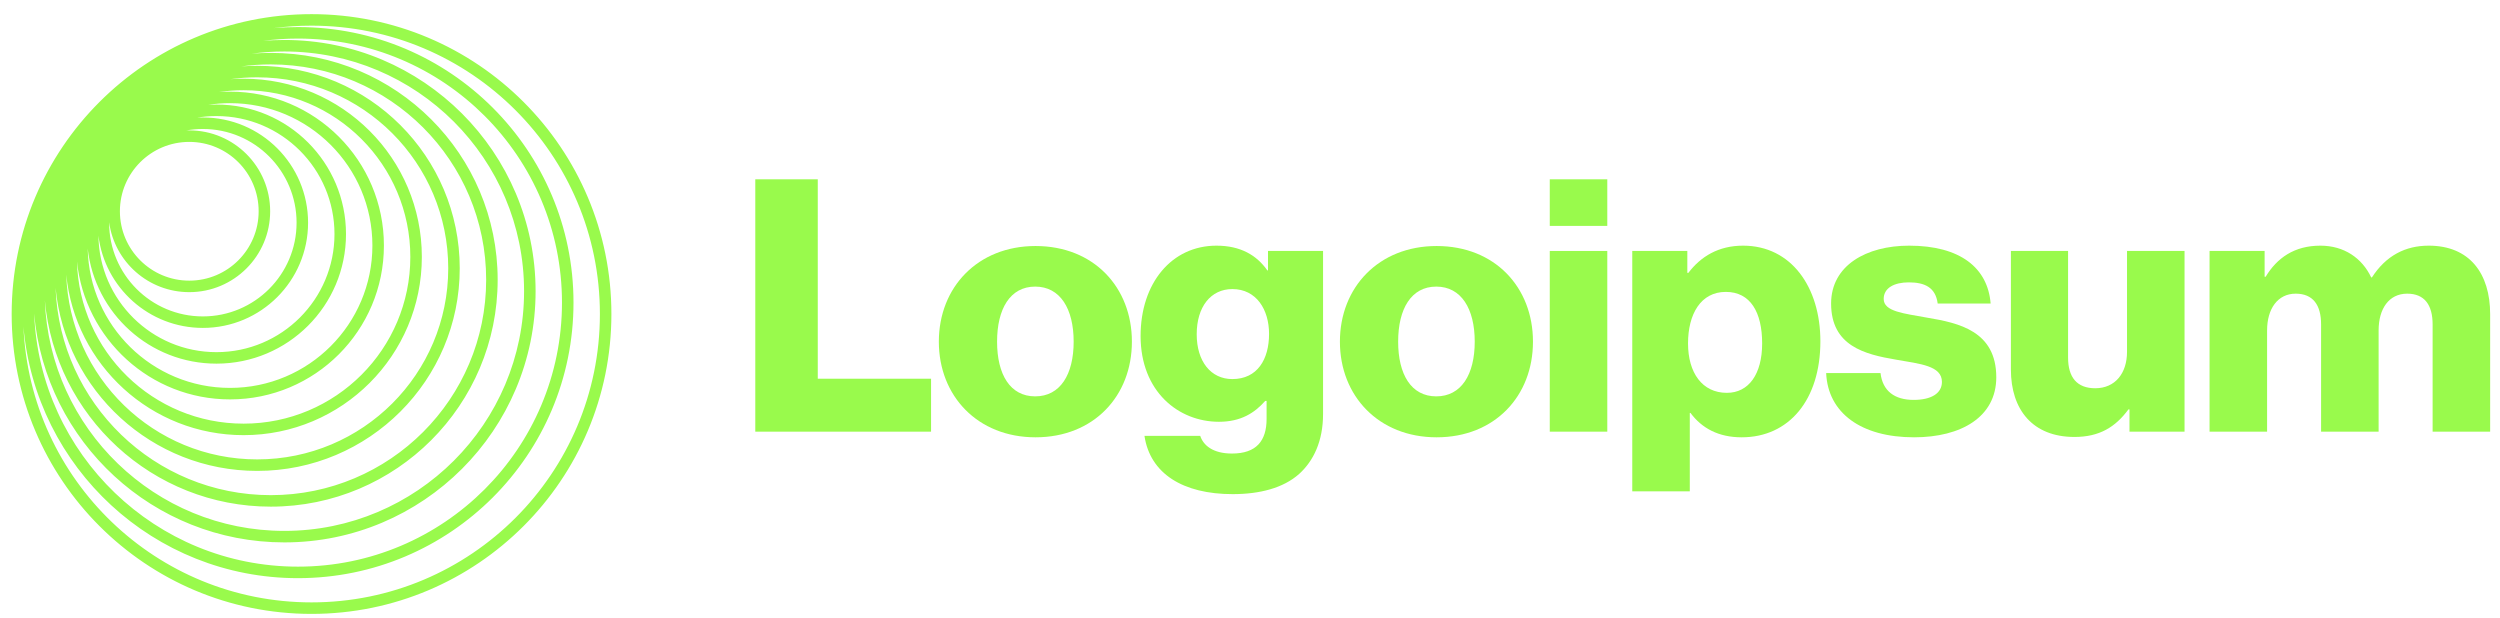 <svg width="170" height="42" viewBox="0 0 170 42" fill="none" xmlns="http://www.w3.org/2000/svg">
<g clip-path="url(#clip0_48_2421)">
<path d="M51.36 29.353H63.312V25.753H55.608V12.193H51.36V29.353Z" fill="#99FA4C"/>
<path d="M70.393 26.953C68.689 26.953 67.801 25.465 67.801 23.233C67.801 21.001 68.689 19.489 70.393 19.489C72.097 19.489 73.009 21.001 73.009 23.233C73.009 25.465 72.097 26.953 70.393 26.953ZM70.417 29.737C74.377 29.737 76.969 26.929 76.969 23.233C76.969 19.537 74.377 16.729 70.417 16.729C66.481 16.729 63.841 19.537 63.841 23.233C63.841 26.929 66.481 29.737 70.417 29.737Z" fill="#99FA4C"/>
<path d="M83.824 33.601C85.648 33.601 87.256 33.193 88.336 32.233C89.32 31.345 89.968 30.001 89.968 28.153V17.065H86.224V18.385H86.176C85.456 17.353 84.352 16.705 82.72 16.705C79.672 16.705 77.56 19.249 77.56 22.849C77.56 26.617 80.128 28.681 82.888 28.681C84.376 28.681 85.312 28.081 86.032 27.265H86.128V28.489C86.128 29.977 85.432 30.841 83.776 30.841C82.48 30.841 81.832 30.289 81.616 29.641H77.824C78.208 32.209 80.44 33.601 83.824 33.601ZM83.8 25.777C82.336 25.777 81.376 24.577 81.376 22.729C81.376 20.857 82.336 19.657 83.8 19.657C85.432 19.657 86.296 21.049 86.296 22.705C86.296 24.433 85.504 25.777 83.8 25.777Z" fill="#99FA4C"/>
<path d="M97.666 26.953C95.962 26.953 95.074 25.465 95.074 23.233C95.074 21.001 95.962 19.489 97.666 19.489C99.37 19.489 100.282 21.001 100.282 23.233C100.282 25.465 99.37 26.953 97.666 26.953ZM97.69 29.737C101.65 29.737 104.242 26.929 104.242 23.233C104.242 19.537 101.65 16.729 97.69 16.729C93.754 16.729 91.114 19.537 91.114 23.233C91.114 26.929 93.754 29.737 97.69 29.737Z" fill="#99FA4C"/>
<path d="M105.384 29.353H109.296V17.065H105.384V29.353ZM105.384 15.361H109.296V12.193H105.384V15.361Z" fill="#99FA4C"/>
<path d="M110.994 33.409H114.906V28.081H114.954C115.722 29.113 116.85 29.737 118.434 29.737C121.65 29.737 123.786 27.193 123.786 23.209C123.786 19.513 121.794 16.705 118.53 16.705C116.85 16.705 115.65 17.449 114.81 18.553H114.738V17.065H110.994V33.409ZM117.426 26.713C115.746 26.713 114.786 25.345 114.786 23.353C114.786 21.361 115.65 19.849 117.354 19.849C119.034 19.849 119.826 21.241 119.826 23.353C119.826 25.441 118.914 26.713 117.426 26.713Z" fill="#99FA4C"/>
<path d="M130.155 29.737C133.371 29.737 135.747 28.345 135.747 25.657C135.747 22.513 133.203 21.961 131.043 21.601C129.483 21.313 128.091 21.193 128.091 20.329C128.091 19.561 128.835 19.201 129.795 19.201C130.875 19.201 131.619 19.537 131.763 20.641H135.363C135.171 18.217 133.299 16.705 129.819 16.705C126.915 16.705 124.515 18.049 124.515 20.641C124.515 23.521 126.795 24.097 128.931 24.457C130.563 24.745 132.051 24.865 132.051 25.969C132.051 26.761 131.307 27.193 130.131 27.193C128.835 27.193 128.019 26.593 127.875 25.369H124.179C124.299 28.081 126.555 29.737 130.155 29.737Z" fill="#99FA4C"/>
<path d="M141.061 29.713C142.765 29.713 143.845 29.041 144.733 27.841H144.805V29.353H148.549V17.065H144.637V23.929C144.637 25.393 143.821 26.401 142.477 26.401C141.229 26.401 140.629 25.657 140.629 24.313V17.065H136.741V25.129C136.741 27.865 138.229 29.713 141.061 29.713Z" fill="#99FA4C"/>
<path d="M150.25 29.353H154.162V22.465C154.162 21.001 154.882 19.969 156.106 19.969C157.282 19.969 157.834 20.737 157.834 22.057V29.353H161.746V22.465C161.746 21.001 162.442 19.969 163.69 19.969C164.866 19.969 165.418 20.737 165.418 22.057V29.353H169.33V21.361C169.33 18.601 167.938 16.705 165.154 16.705C163.57 16.705 162.25 17.377 161.29 18.865H161.242C160.618 17.545 159.394 16.705 157.786 16.705C156.01 16.705 154.834 17.545 154.066 18.817H153.994V17.065H150.25V29.353Z" fill="#99FA4C"/>
<path fill-rule="evenodd" clip-rule="evenodd" d="M21.184 0.962C32.446 0.962 41.575 10.091 41.575 21.353C41.575 32.615 32.446 41.745 21.184 41.745C9.922 41.745 0.793 32.615 0.793 21.353C0.793 10.091 9.922 0.962 21.184 0.962ZM40.793 21.353C40.793 10.524 32.014 1.745 21.184 1.745C20.311 1.745 19.451 1.802 18.607 1.912C19.152 1.865 19.703 1.84 20.261 1.84C30.609 1.84 38.998 10.229 38.998 20.578C38.998 30.926 30.609 39.315 20.261 39.315C10.464 39.315 2.423 31.796 1.594 22.213C2.044 32.644 10.643 40.962 21.184 40.962C32.014 40.962 40.793 32.183 40.793 21.353ZM38.215 20.578C38.215 10.662 30.177 2.623 20.261 2.623C19.456 2.623 18.663 2.676 17.886 2.779C18.364 2.738 18.848 2.718 19.337 2.718C28.772 2.718 36.42 10.366 36.42 19.801C36.42 29.235 28.772 36.883 19.337 36.883C10.416 36.883 3.093 30.046 2.321 21.326C2.714 30.895 10.595 38.532 20.261 38.532C30.177 38.532 38.215 30.493 38.215 20.578ZM19.337 3.501C28.339 3.501 35.637 10.798 35.637 19.801C35.637 28.803 28.339 36.101 19.337 36.101C10.543 36.101 3.376 29.137 3.049 20.424C3.755 28.288 10.365 34.452 18.414 34.452C26.934 34.452 33.841 27.545 33.841 19.025C33.841 10.505 26.934 3.597 18.414 3.597C17.973 3.597 17.536 3.616 17.105 3.652C17.835 3.552 18.58 3.501 19.337 3.501ZM33.059 19.025C33.059 10.937 26.502 4.38 18.414 4.38C17.73 4.38 17.058 4.427 16.399 4.517C16.759 4.489 17.122 4.475 17.489 4.475C25.096 4.475 31.262 10.641 31.262 18.248C31.262 25.855 25.096 32.021 17.489 32.021C10.329 32.021 4.446 26.558 3.779 19.574C4.067 27.407 10.509 33.67 18.414 33.67C26.502 33.67 33.059 27.113 33.059 19.025ZM17.489 5.258C24.664 5.258 30.48 11.074 30.48 18.248C30.48 25.423 24.664 31.239 17.489 31.239C10.456 31.239 4.728 25.65 4.505 18.671C5.107 24.801 10.277 29.59 16.566 29.59C23.259 29.59 28.685 24.165 28.685 17.471C28.685 10.778 23.259 5.352 16.566 5.352C16.259 5.352 15.954 5.364 15.653 5.386C16.253 5.301 16.866 5.258 17.489 5.258ZM27.902 17.471C27.902 11.21 22.826 6.135 16.566 6.135C15.994 6.135 15.432 6.177 14.884 6.259C15.134 6.241 15.387 6.232 15.642 6.232C21.421 6.232 26.106 10.917 26.106 16.696C26.106 22.475 21.421 27.159 15.642 27.159C10.227 27.159 5.773 23.046 5.233 17.773C5.393 23.895 10.406 28.808 16.566 28.808C22.826 28.808 27.902 23.732 27.902 17.471ZM15.642 7.015C20.989 7.015 25.323 11.349 25.323 16.696C25.323 22.042 20.989 26.377 15.642 26.377C10.364 26.377 6.072 22.152 5.963 16.899C6.451 21.303 10.185 24.728 14.719 24.728C19.584 24.728 23.528 20.784 23.528 15.919C23.528 11.054 19.584 7.109 14.719 7.109C14.533 7.109 14.348 7.115 14.165 7.127C14.646 7.053 15.14 7.015 15.642 7.015ZM22.745 15.919C22.745 11.486 19.152 7.892 14.719 7.892C14.274 7.892 13.837 7.928 13.411 7.998C13.538 7.991 13.666 7.988 13.794 7.988C17.746 7.988 20.949 11.191 20.949 15.143C20.949 19.095 17.746 22.298 13.794 22.298C10.14 22.298 7.126 19.559 6.693 16.023C6.748 20.408 10.32 23.946 14.719 23.946C19.152 23.946 22.745 20.352 22.745 15.919ZM13.794 8.771C17.314 8.771 20.167 11.624 20.167 15.143C20.167 18.663 17.314 21.516 13.794 21.516C10.275 21.516 7.422 18.663 7.422 15.143C7.422 15.135 7.422 15.126 7.422 15.118C7.788 17.8 10.088 19.866 12.871 19.866C15.908 19.866 18.371 17.404 18.371 14.366C18.371 11.329 15.908 8.866 12.871 8.866C12.802 8.866 12.734 8.868 12.665 8.87C13.032 8.805 13.409 8.771 13.794 8.771ZM17.588 14.366C17.588 11.761 15.476 9.649 12.871 9.649C10.265 9.649 8.153 11.761 8.153 14.366C8.153 16.972 10.265 19.084 12.871 19.084C15.476 19.084 17.588 16.972 17.588 14.366Z" fill="#99FA4C"/>
</g>
<defs>
<clipPath id="clip0_48_2421">
<rect width="169" height="42" fill="white" transform="translate(0.5)"/>
</clipPath>
</defs>
</svg>
